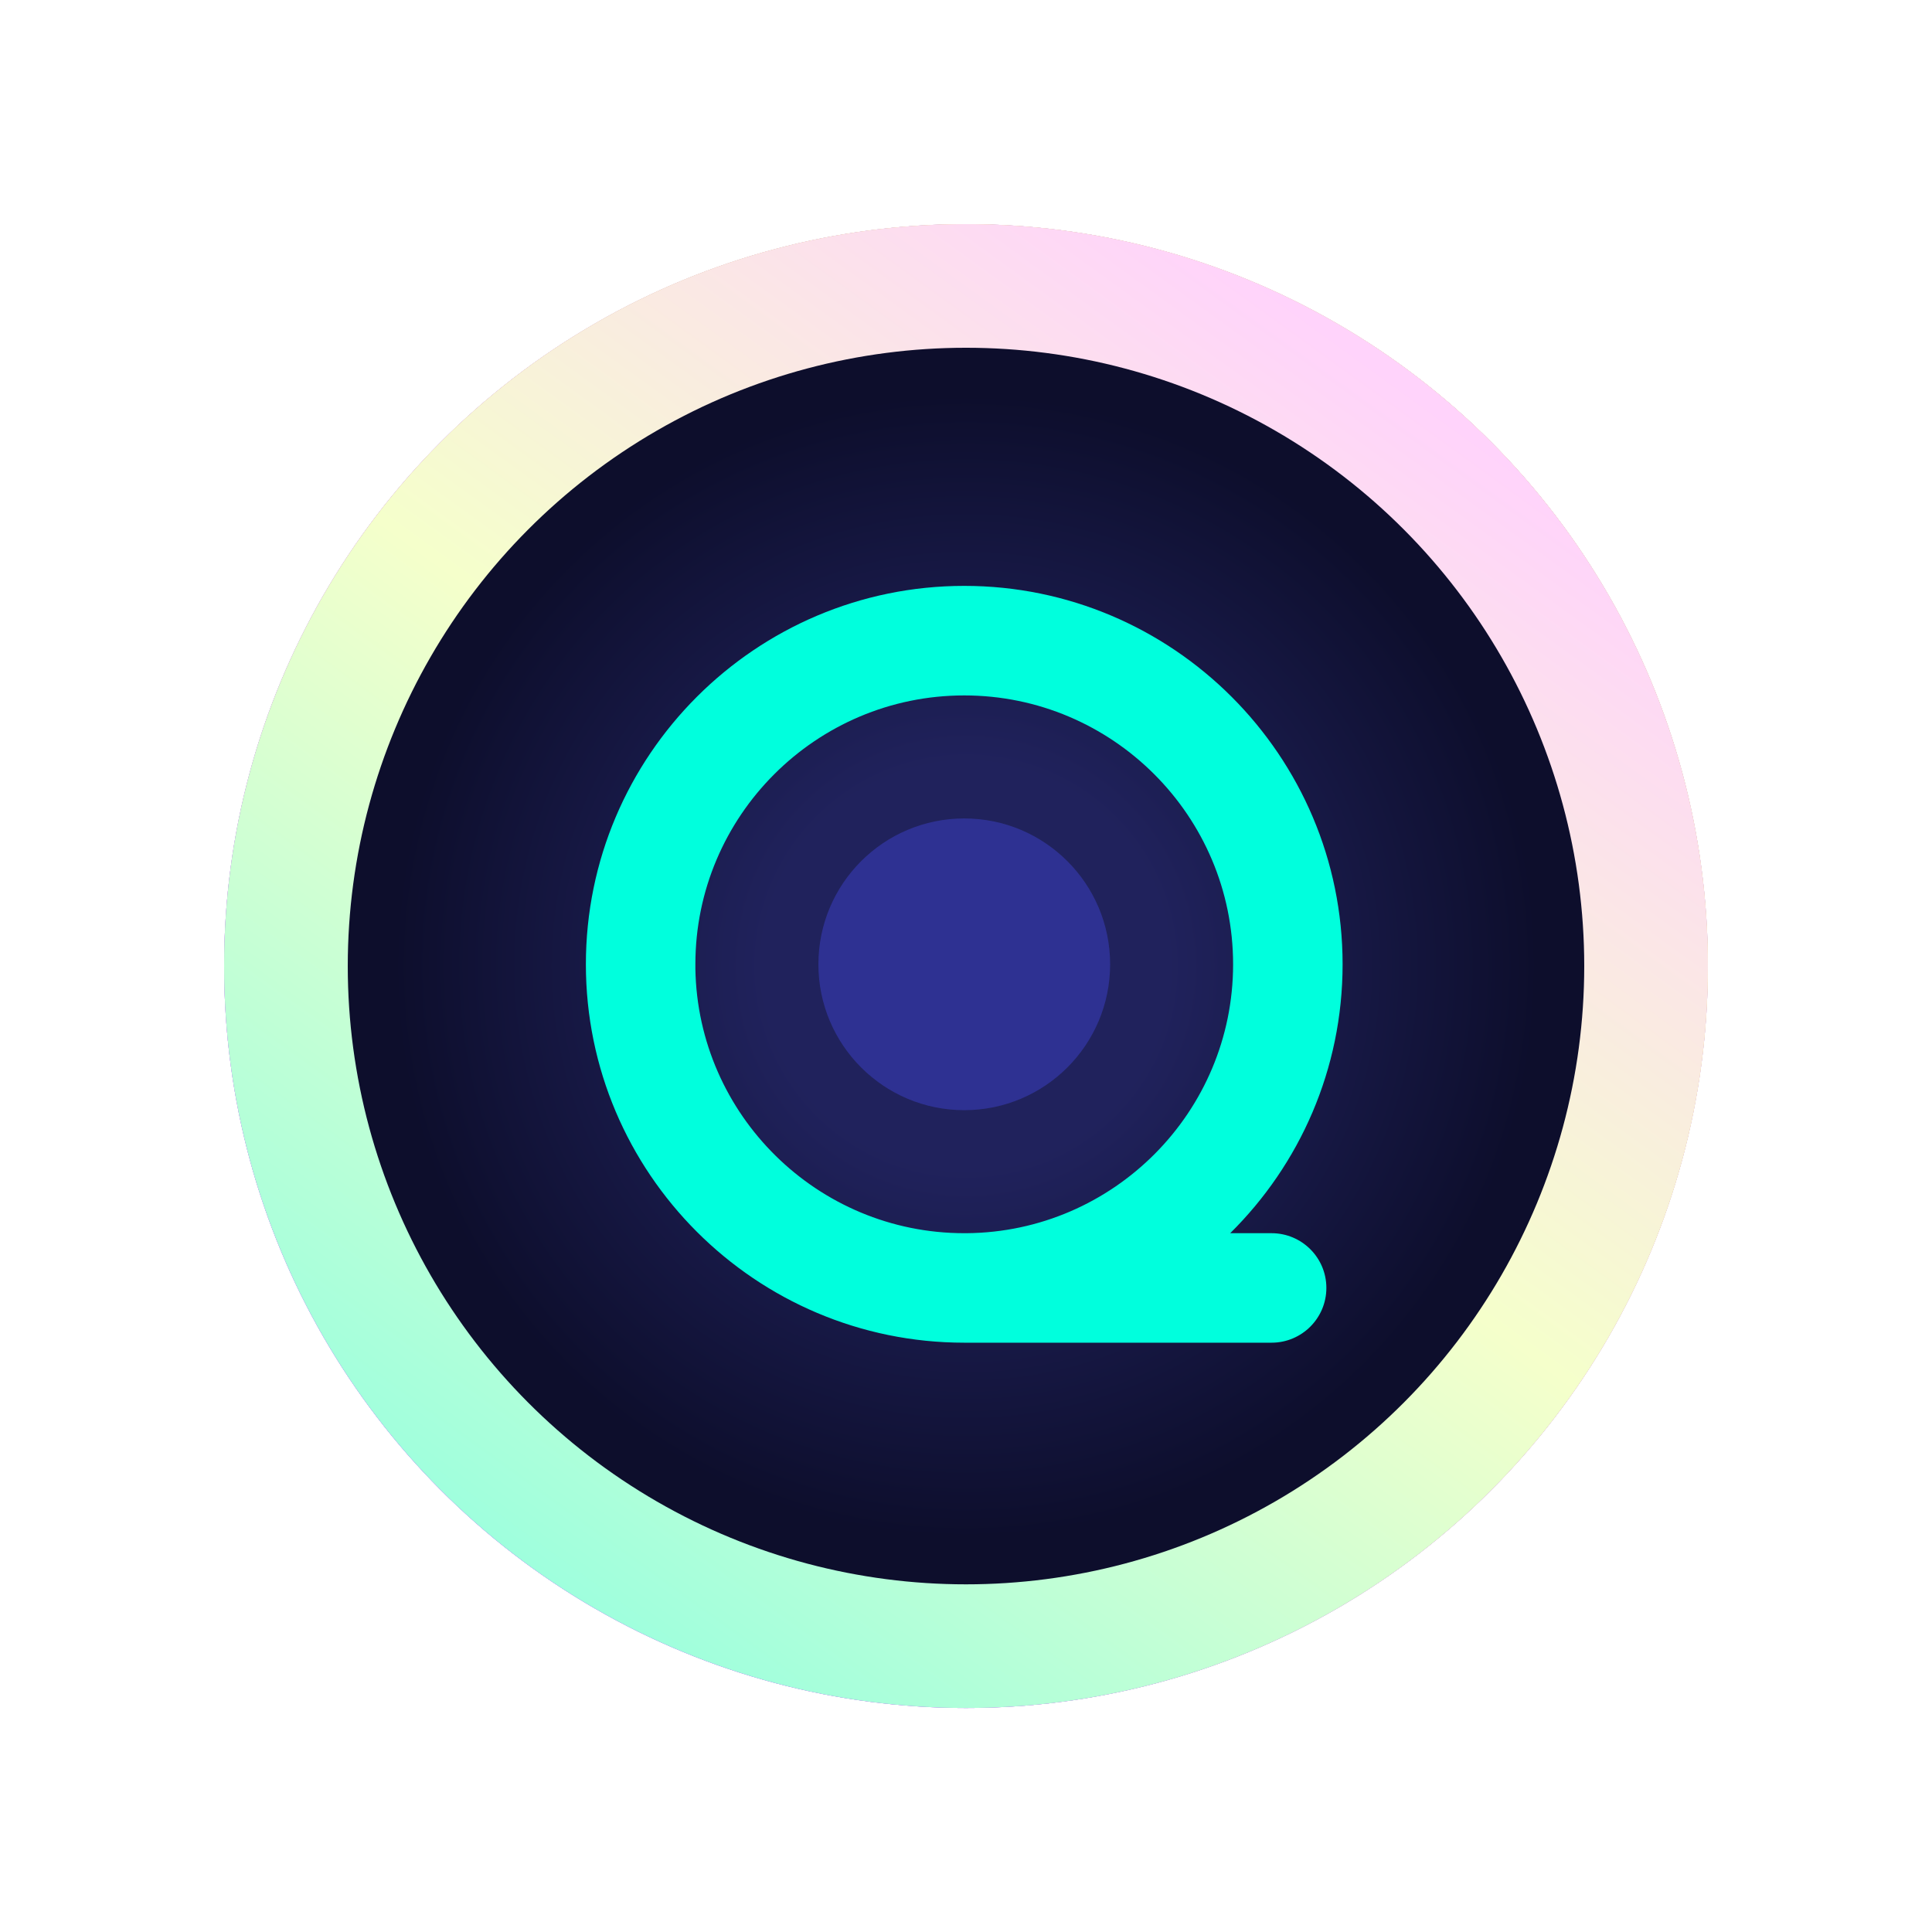 <svg width="40" height="40" viewBox="0 0 40 40" fill="none" xmlns="http://www.w3.org/2000/svg">
<g filter="url(#filter0_d_2043_18640)">
<ellipse cx="20" cy="16.001" rx="15.36" ry="15.361" fill="#940DFF"/>
<ellipse cx="20" cy="16.001" rx="15.36" ry="15.361" fill="#E3E3E3"/>
<ellipse cx="20" cy="16.001" rx="15.36" ry="15.361" fill="url(#paint0_linear_2043_18640)"/>
<ellipse cx="20" cy="16.001" rx="15.36" ry="15.361" fill="url(#paint1_linear_2043_18640)"/>
<ellipse cx="20" cy="16.001" rx="12.8" ry="12.801" fill="url(#paint2_radial_2043_18640)"/>
<path fill-rule="evenodd" clip-rule="evenodd" d="M27.797 15.965C27.797 11.645 24.283 8.13 19.964 8.13C15.644 8.13 12.13 11.645 12.13 15.965C12.13 20.285 15.644 23.799 19.964 23.799V23.799C19.982 23.799 20 23.799 20.017 23.799H26.326C26.953 23.799 27.461 23.291 27.461 22.665C27.461 22.039 26.953 21.532 26.326 21.532H25.47C26.907 20.111 27.797 18.14 27.797 15.965H25.53C25.53 19.02 23.058 21.508 20.009 21.532H19.964C16.924 21.532 14.447 19.084 14.397 16.057L14.397 15.965C14.397 12.895 16.894 10.398 19.964 10.398V10.398C23.033 10.398 25.53 12.895 25.53 15.965H27.797Z" fill="#00FFDD"/>
<path fill-rule="evenodd" clip-rule="evenodd" d="M19.964 18.985C18.296 18.985 16.944 17.633 16.944 15.965C16.944 14.297 18.296 12.945 19.964 12.945C21.631 12.945 22.984 14.297 22.984 15.965C22.984 17.633 21.631 18.985 19.964 18.985Z" fill="#2E3192"/>
</g>
<defs>
<filter id="filter0_d_2043_18640" x="0" y="0" width="40" height="40.003" filterUnits="userSpaceOnUse" color-interpolation-filters="sRGB">
<feFlood flood-opacity="0" result="BackgroundImageFix"/>
<feColorMatrix in="SourceAlpha" type="matrix" values="0 0 0 0 0 0 0 0 0 0 0 0 0 0 0 0 0 0 127 0" result="hardAlpha"/>
<feOffset dy="4"/>
<feGaussianBlur stdDeviation="2"/>
<feColorMatrix type="matrix" values="0 0 0 0 0 0 0 0 0 0 0 0 0 0 0 0 0 0 0.25 0"/>
<feBlend mode="normal" in2="BackgroundImageFix" result="effect1_dropShadow_2043_18640"/>
<feBlend mode="normal" in="SourceGraphic" in2="effect1_dropShadow_2043_18640" result="shape"/>
</filter>
<linearGradient id="paint0_linear_2043_18640" x1="35.36" y1="0.64" x2="10.299" y2="27.936" gradientUnits="userSpaceOnUse">
<stop offset="0.42" stop-color="#FFF394"/>
<stop offset="1" stop-color="#A46CFF"/>
</linearGradient>
<linearGradient id="paint1_linear_2043_18640" x1="30.24" y1="4.8" x2="12.409" y2="29.407" gradientUnits="userSpaceOnUse">
<stop stop-color="#FFD3FB"/>
<stop offset="0.484" stop-color="#F5FFCB"/>
<stop offset="1" stop-color="#9FFFDD"/>
</linearGradient>
<radialGradient id="paint2_radial_2043_18640" cx="0" cy="0" r="1" gradientUnits="userSpaceOnUse" gradientTransform="translate(20 16.001) rotate(49.395) scale(11.8)">
<stop offset="0.354" stop-color="#20225C"/>
<stop offset="1" stop-color="#0D0E2C"/>
</radialGradient>
</defs>
</svg>
